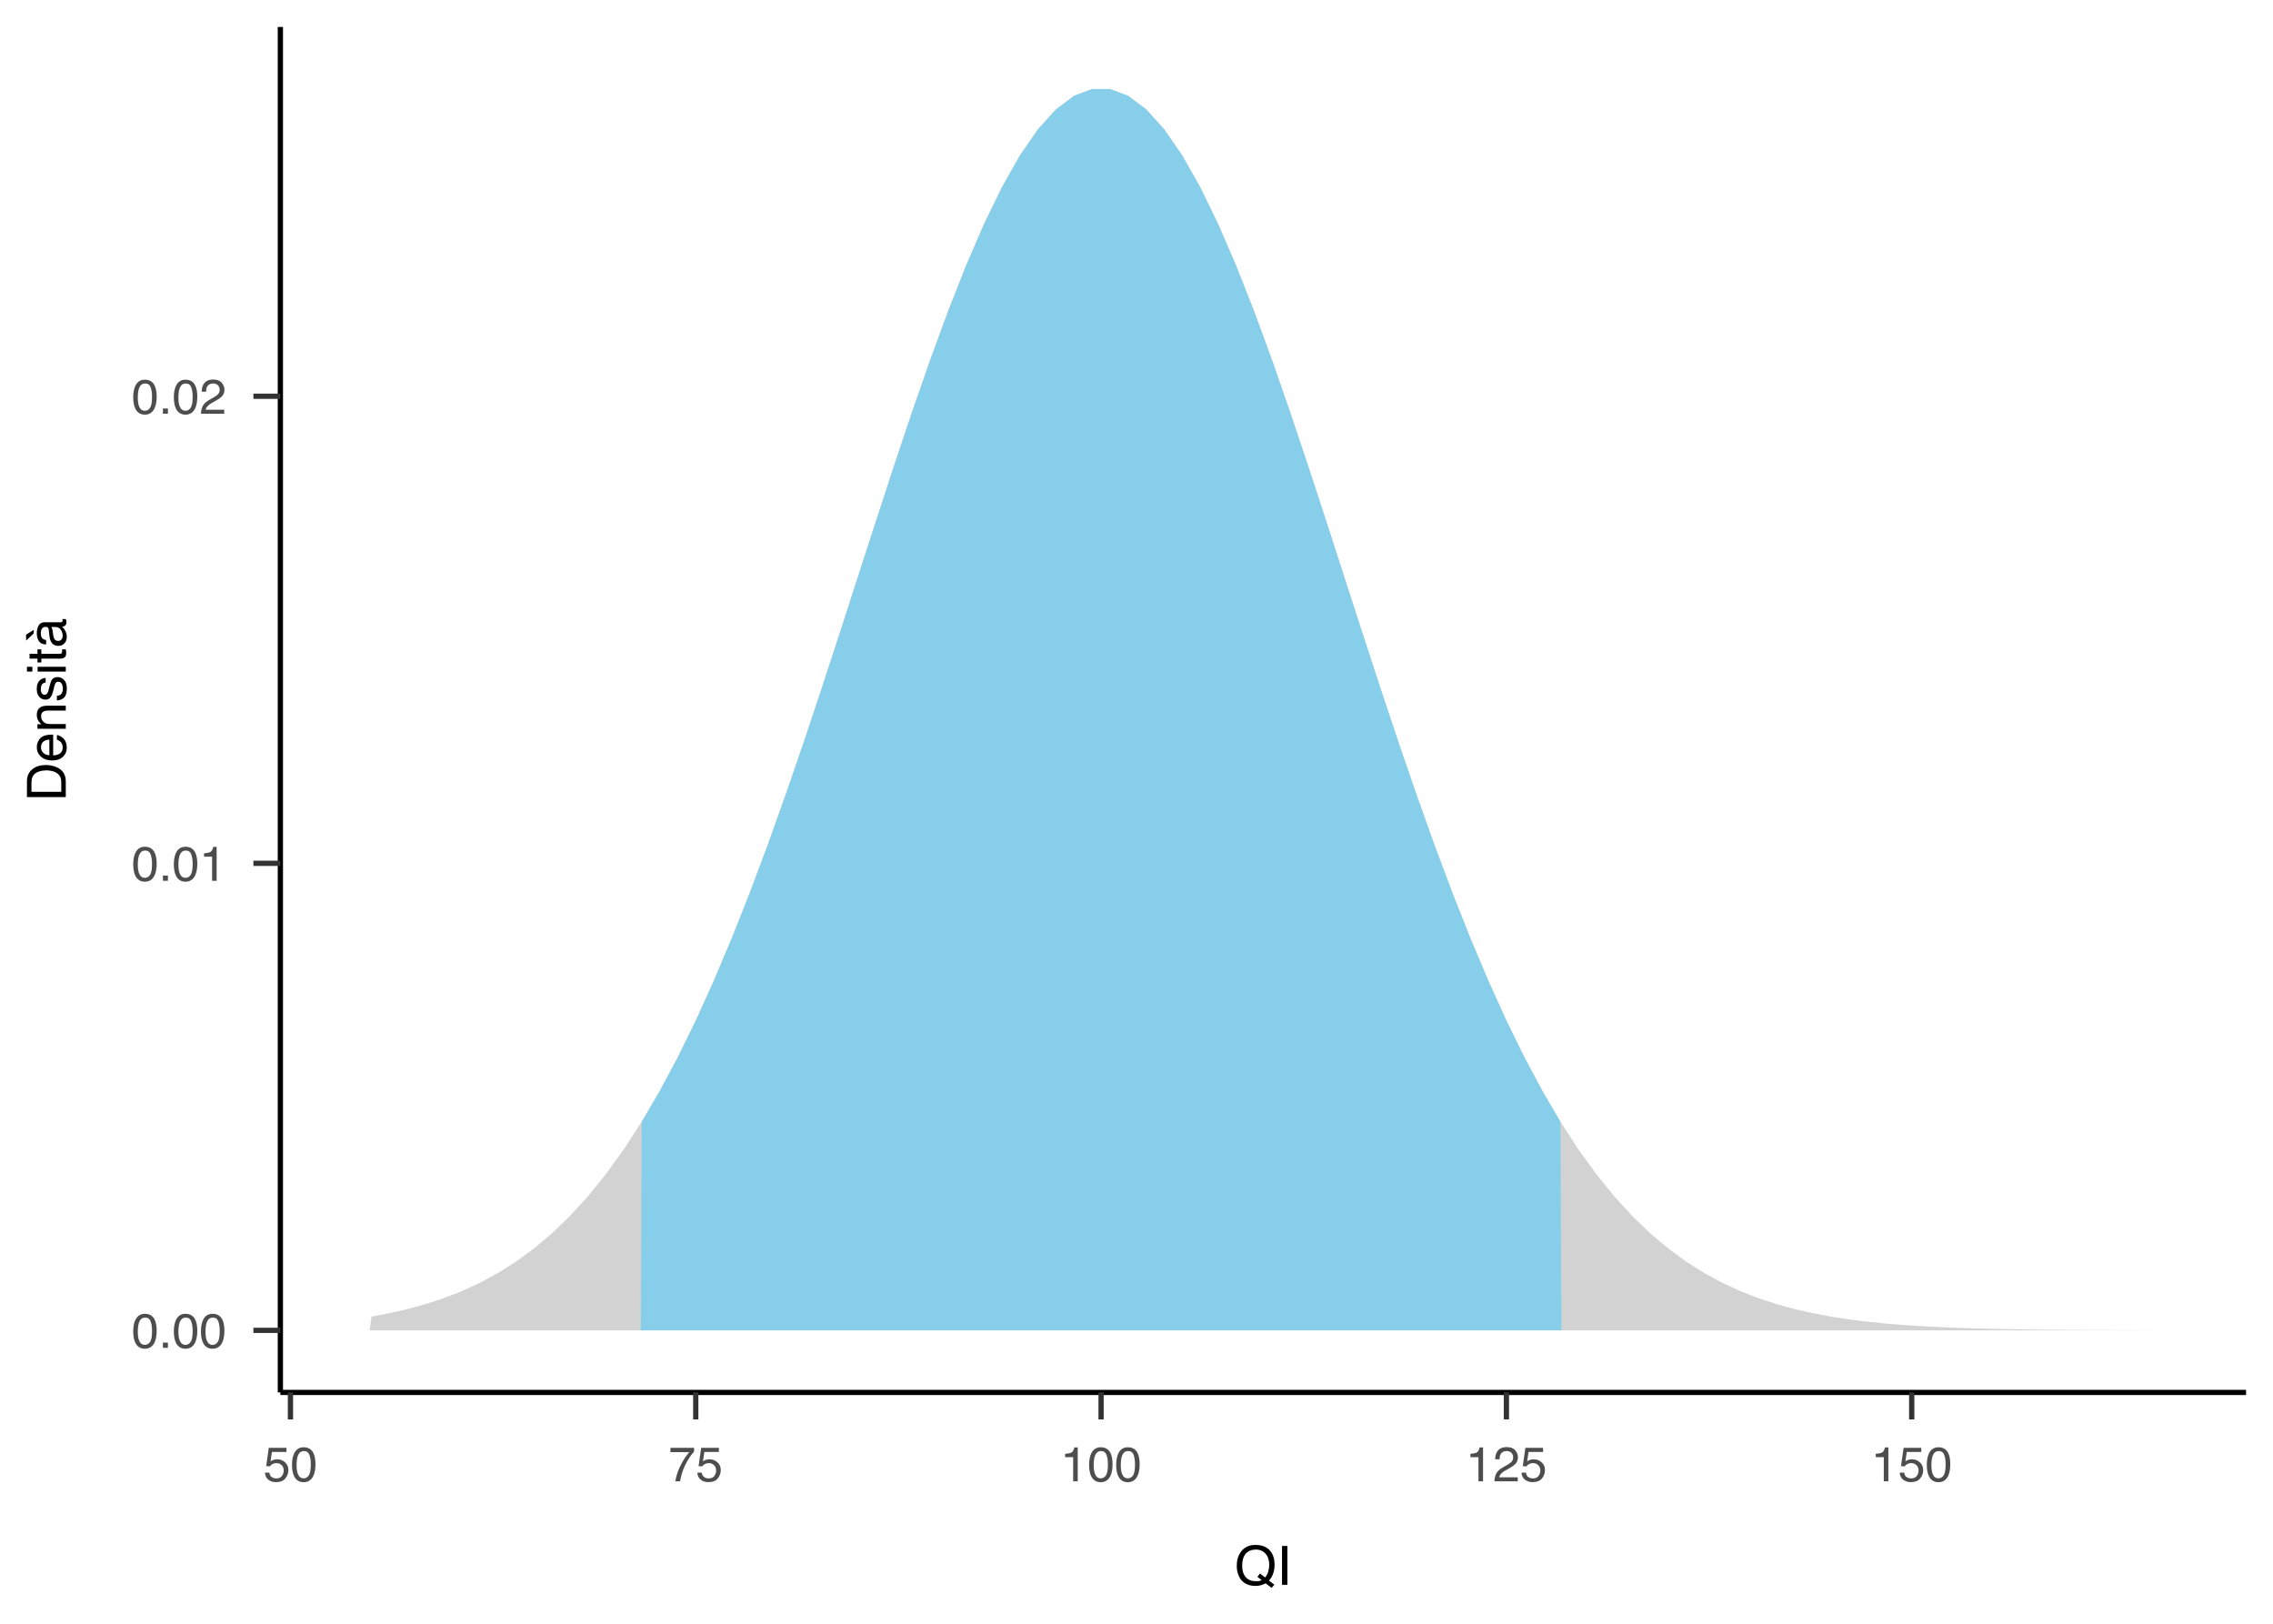 <?xml version="1.0" encoding="UTF-8"?>
<svg xmlns="http://www.w3.org/2000/svg" xmlns:xlink="http://www.w3.org/1999/xlink" width="504pt" height="360pt" viewBox="0 0 504 360" version="1.1">
<defs>
<g>
<symbol overflow="visible" id="glyph0-0">
<path style="stroke:none;" d="M 0.344 0 L 0.344 -7.75 L 6.5 -7.75 L 6.5 0 Z M 5.531 -0.969 L 5.531 -6.781 L 1.312 -6.781 L 1.312 -0.969 Z M 5.531 -0.969 "/>
</symbol>
<symbol overflow="visible" id="glyph0-1">
<path style="stroke:none;" d="M 2.922 -7.547 C 3.898 -7.547 4.609 -7.145 5.047 -6.344 C 5.379 -5.719 5.547 -4.863 5.547 -3.781 C 5.547 -2.758 5.395 -1.91 5.094 -1.234 C 4.645 -0.273 3.922 0.203 2.922 0.203 C 2.016 0.203 1.336 -0.188 0.891 -0.969 C 0.523 -1.633 0.344 -2.52 0.344 -3.625 C 0.344 -4.477 0.453 -5.211 0.672 -5.828 C 1.086 -6.973 1.836 -7.547 2.922 -7.547 Z M 2.906 -0.656 C 3.395 -0.656 3.785 -0.875 4.078 -1.312 C 4.367 -1.75 4.516 -2.562 4.516 -3.75 C 4.516 -4.602 4.41 -5.305 4.203 -5.859 C 3.992 -6.422 3.586 -6.703 2.984 -6.703 C 2.422 -6.703 2.008 -6.438 1.75 -5.906 C 1.488 -5.383 1.359 -4.609 1.359 -3.578 C 1.359 -2.816 1.441 -2.203 1.609 -1.734 C 1.867 -1.016 2.301 -0.656 2.906 -0.656 Z M 2.906 -0.656 "/>
</symbol>
<symbol overflow="visible" id="glyph0-2">
<path style="stroke:none;" d="M 0.922 -1.156 L 2.031 -1.156 L 2.031 0 L 0.922 0 Z M 0.922 -1.156 "/>
</symbol>
<symbol overflow="visible" id="glyph0-3">
<path style="stroke:none;" d="M 1.031 -5.344 L 1.031 -6.078 C 1.719 -6.141 2.195 -6.25 2.469 -6.406 C 2.738 -6.562 2.941 -6.93 3.078 -7.516 L 3.828 -7.516 L 3.828 0 L 2.812 0 L 2.812 -5.344 Z M 1.031 -5.344 "/>
</symbol>
<symbol overflow="visible" id="glyph0-4">
<path style="stroke:none;" d="M 0.344 0 C 0.375 -0.645 0.504 -1.207 0.734 -1.688 C 0.973 -2.176 1.43 -2.617 2.109 -3.016 L 3.125 -3.594 C 3.57 -3.852 3.891 -4.078 4.078 -4.266 C 4.359 -4.555 4.5 -4.891 4.5 -5.266 C 4.5 -5.711 4.367 -6.062 4.109 -6.312 C 3.848 -6.57 3.5 -6.703 3.062 -6.703 C 2.406 -6.703 1.953 -6.457 1.703 -5.969 C 1.566 -5.707 1.492 -5.344 1.484 -4.875 L 0.516 -4.875 C 0.523 -5.531 0.648 -6.066 0.891 -6.484 C 1.297 -7.211 2.02 -7.578 3.062 -7.578 C 3.926 -7.578 4.555 -7.344 4.953 -6.875 C 5.359 -6.406 5.562 -5.883 5.562 -5.312 C 5.562 -4.707 5.348 -4.191 4.922 -3.766 C 4.672 -3.516 4.227 -3.211 3.594 -2.859 L 2.875 -2.453 C 2.531 -2.266 2.258 -2.082 2.062 -1.906 C 1.707 -1.602 1.484 -1.266 1.391 -0.891 L 5.516 -0.891 L 5.516 0 Z M 0.344 0 "/>
</symbol>
<symbol overflow="visible" id="glyph0-5">
<path style="stroke:none;" d="M 1.328 -1.922 C 1.391 -1.379 1.645 -1.004 2.094 -0.797 C 2.312 -0.691 2.57 -0.641 2.875 -0.641 C 3.438 -0.641 3.848 -0.816 4.109 -1.172 C 4.379 -1.535 4.516 -1.938 4.516 -2.375 C 4.516 -2.895 4.352 -3.301 4.031 -3.594 C 3.719 -3.883 3.336 -4.031 2.891 -4.031 C 2.555 -4.031 2.27 -3.961 2.031 -3.828 C 1.801 -3.703 1.602 -3.531 1.438 -3.312 L 0.625 -3.359 L 1.203 -7.422 L 5.125 -7.422 L 5.125 -6.5 L 1.906 -6.5 L 1.594 -4.406 C 1.758 -4.539 1.926 -4.641 2.094 -4.703 C 2.375 -4.816 2.695 -4.875 3.062 -4.875 C 3.75 -4.875 4.332 -4.648 4.812 -4.203 C 5.301 -3.766 5.547 -3.203 5.547 -2.516 C 5.547 -1.797 5.32 -1.164 4.875 -0.625 C 4.438 -0.082 3.734 0.188 2.766 0.188 C 2.148 0.188 1.609 0.016 1.141 -0.328 C 0.672 -0.672 0.406 -1.203 0.344 -1.922 Z M 1.328 -1.922 "/>
</symbol>
<symbol overflow="visible" id="glyph0-6">
<path style="stroke:none;" d="M 5.641 -7.422 L 5.641 -6.594 C 5.398 -6.352 5.078 -5.941 4.672 -5.359 C 4.273 -4.773 3.922 -4.148 3.609 -3.484 C 3.305 -2.828 3.078 -2.227 2.922 -1.688 C 2.816 -1.332 2.68 -0.77 2.516 0 L 1.469 0 C 1.707 -1.438 2.234 -2.867 3.047 -4.297 C 3.535 -5.141 4.047 -5.863 4.578 -6.469 L 0.391 -6.469 L 0.391 -7.422 Z M 5.641 -7.422 "/>
</symbol>
<symbol overflow="visible" id="glyph1-0">
<path style="stroke:none;" d="M 0.391 0 L 0.391 -8.609 L 7.219 -8.609 L 7.219 0 Z M 6.141 -1.078 L 6.141 -7.531 L 1.469 -7.531 L 1.469 -1.078 Z M 6.141 -1.078 "/>
</symbol>
<symbol overflow="visible" id="glyph1-1">
<path style="stroke:none;" d="M 8.797 -0.031 L 8.203 0.688 L 6.875 -0.328 C 6.551 -0.148 6.203 -0.008 5.828 0.094 C 5.461 0.195 5.055 0.25 4.609 0.25 C 3.273 0.25 2.227 -0.188 1.469 -1.062 C 0.801 -1.914 0.469 -2.984 0.469 -4.266 C 0.469 -5.422 0.758 -6.414 1.344 -7.25 C 2.082 -8.312 3.176 -8.844 4.625 -8.844 C 6.145 -8.844 7.27 -8.352 8 -7.375 C 8.57 -6.613 8.859 -5.641 8.859 -4.453 C 8.859 -3.898 8.789 -3.367 8.656 -2.859 C 8.445 -2.078 8.098 -1.438 7.609 -0.938 Z M 4.75 -0.797 C 4.988 -0.797 5.211 -0.812 5.422 -0.844 C 5.641 -0.875 5.828 -0.938 5.984 -1.031 L 5.047 -1.781 L 5.625 -2.5 L 6.75 -1.625 C 7.102 -2.031 7.344 -2.484 7.469 -2.984 C 7.602 -3.492 7.672 -3.977 7.672 -4.438 C 7.672 -5.445 7.406 -6.258 6.875 -6.875 C 6.344 -7.5 5.617 -7.812 4.703 -7.812 C 3.773 -7.812 3.035 -7.516 2.484 -6.922 C 1.941 -6.328 1.672 -5.414 1.672 -4.188 C 1.672 -3.145 1.93 -2.316 2.453 -1.703 C 2.973 -1.098 3.738 -0.797 4.75 -0.797 Z M 4.75 -0.797 "/>
</symbol>
<symbol overflow="visible" id="glyph1-2">
<path style="stroke:none;" d="M 1.172 -8.609 L 2.359 -8.609 L 2.359 0 L 1.172 0 Z M 1.172 -8.609 "/>
</symbol>
<symbol overflow="visible" id="glyph2-0">
<path style="stroke:none;" d="M 0 -0.391 L -8.609 -0.391 L -8.609 -7.219 L 0 -7.219 Z M -1.078 -6.141 L -7.531 -6.141 L -7.531 -1.469 L -1.078 -1.469 Z M -1.078 -6.141 "/>
</symbol>
<symbol overflow="visible" id="glyph2-1">
<path style="stroke:none;" d="M -1 -4.219 C -1 -4.613 -1.039 -4.938 -1.125 -5.188 C -1.27 -5.645 -1.562 -6.02 -2 -6.312 C -2.344 -6.539 -2.785 -6.703 -3.328 -6.797 C -3.66 -6.859 -3.961 -6.891 -4.234 -6.891 C -5.305 -6.891 -6.133 -6.676 -6.719 -6.25 C -7.312 -5.832 -7.609 -5.148 -7.609 -4.203 L -7.609 -2.141 L -1 -2.141 Z M -8.609 -0.969 L -8.609 -4.453 C -8.609 -5.641 -8.188 -6.555 -7.344 -7.203 C -6.594 -7.785 -5.625 -8.078 -4.438 -8.078 C -3.52 -8.078 -2.691 -7.906 -1.953 -7.562 C -0.648 -6.957 0 -5.914 0 -4.438 L 0 -0.969 Z M -8.609 -0.969 "/>
</symbol>
<symbol overflow="visible" id="glyph2-2">
<path style="stroke:none;" d="M -6.422 -3.391 C -6.422 -3.836 -6.316 -4.27 -6.109 -4.688 C -5.898 -5.102 -5.629 -5.422 -5.297 -5.641 C -4.973 -5.848 -4.602 -5.988 -4.188 -6.062 C -3.895 -6.125 -3.43 -6.156 -2.797 -6.156 L -2.797 -1.547 C -2.16 -1.566 -1.648 -1.719 -1.266 -2 C -0.879 -2.281 -0.688 -2.719 -0.688 -3.312 C -0.688 -3.863 -0.867 -4.301 -1.234 -4.625 C -1.441 -4.812 -1.688 -4.945 -1.969 -5.031 L -1.969 -6.062 C -1.738 -6.039 -1.484 -5.953 -1.203 -5.797 C -0.922 -5.641 -0.688 -5.469 -0.5 -5.281 C -0.188 -4.957 0.02 -4.555 0.125 -4.078 C 0.188 -3.828 0.219 -3.539 0.219 -3.219 C 0.219 -2.438 -0.062 -1.773 -0.625 -1.234 C -1.195 -0.691 -1.992 -0.422 -3.016 -0.422 C -4.023 -0.422 -4.844 -0.691 -5.469 -1.234 C -6.102 -1.785 -6.422 -2.504 -6.422 -3.391 Z M -3.641 -5.062 C -4.098 -5.02 -4.461 -4.922 -4.734 -4.766 C -5.242 -4.484 -5.5 -4.004 -5.5 -3.328 C -5.5 -2.836 -5.32 -2.426 -4.969 -2.094 C -4.625 -1.77 -4.18 -1.598 -3.641 -1.578 Z M -6.422 -3.281 Z M -6.422 -3.281 "/>
</symbol>
<symbol overflow="visible" id="glyph2-3">
<path style="stroke:none;" d="M -6.281 -0.781 L -6.281 -1.781 L -5.391 -1.781 C -5.754 -2.07 -6.016 -2.383 -6.172 -2.719 C -6.336 -3.051 -6.422 -3.422 -6.422 -3.828 C -6.422 -4.711 -6.109 -5.312 -5.484 -5.625 C -5.141 -5.801 -4.656 -5.891 -4.031 -5.891 L 0 -5.891 L 0 -4.812 L -3.953 -4.812 C -4.336 -4.812 -4.645 -4.754 -4.875 -4.641 C -5.27 -4.453 -5.469 -4.113 -5.469 -3.625 C -5.469 -3.375 -5.441 -3.172 -5.391 -3.016 C -5.305 -2.723 -5.133 -2.469 -4.875 -2.25 C -4.664 -2.07 -4.453 -1.957 -4.234 -1.906 C -4.016 -1.852 -3.695 -1.828 -3.281 -1.828 L 0 -1.828 L 0 -0.781 Z M -6.422 -3.25 Z M -6.422 -3.25 "/>
</symbol>
<symbol overflow="visible" id="glyph2-4">
<path style="stroke:none;" d="M -1.969 -1.406 C -1.613 -1.438 -1.344 -1.523 -1.156 -1.672 C -0.82 -1.93 -0.656 -2.391 -0.656 -3.047 C -0.656 -3.441 -0.738 -3.785 -0.906 -4.078 C -1.07 -4.379 -1.332 -4.531 -1.688 -4.531 C -1.957 -4.531 -2.164 -4.41 -2.312 -4.172 C -2.395 -4.016 -2.492 -3.711 -2.609 -3.266 L -2.812 -2.422 C -2.945 -1.891 -3.098 -1.5 -3.266 -1.25 C -3.547 -0.789 -3.941 -0.562 -4.453 -0.562 C -5.047 -0.562 -5.523 -0.773 -5.891 -1.203 C -6.254 -1.629 -6.438 -2.207 -6.438 -2.938 C -6.438 -3.875 -6.16 -4.551 -5.609 -4.969 C -5.254 -5.238 -4.875 -5.367 -4.469 -5.359 L -4.469 -4.359 C -4.707 -4.336 -4.926 -4.254 -5.125 -4.109 C -5.395 -3.867 -5.531 -3.445 -5.531 -2.844 C -5.531 -2.445 -5.453 -2.145 -5.297 -1.938 C -5.148 -1.738 -4.953 -1.641 -4.703 -1.641 C -4.43 -1.641 -4.211 -1.773 -4.047 -2.047 C -3.953 -2.203 -3.867 -2.43 -3.797 -2.734 L -3.625 -3.422 C -3.438 -4.18 -3.258 -4.691 -3.094 -4.953 C -2.82 -5.359 -2.395 -5.562 -1.812 -5.562 C -1.258 -5.562 -0.781 -5.348 -0.375 -4.922 C 0.031 -4.504 0.234 -3.863 0.234 -3 C 0.234 -2.062 0.023 -1.395 -0.391 -1 C -0.816 -0.613 -1.344 -0.41 -1.969 -0.391 Z M -6.422 -2.953 Z M -6.422 -2.953 "/>
</symbol>
<symbol overflow="visible" id="glyph2-5">
<path style="stroke:none;" d="M -6.25 -0.781 L -6.25 -1.844 L 0 -1.844 L 0 -0.781 Z M -8.609 -0.781 L -8.609 -1.844 L -7.406 -1.844 L -7.406 -0.781 Z M -8.609 -0.781 "/>
</symbol>
<symbol overflow="visible" id="glyph2-6">
<path style="stroke:none;" d="M -8.031 -0.984 L -8.031 -2.047 L -6.281 -2.047 L -6.281 -3.047 L -5.422 -3.047 L -5.422 -2.047 L -1.312 -2.047 C -1.094 -2.047 -0.945 -2.125 -0.875 -2.281 C -0.832 -2.352 -0.812 -2.488 -0.812 -2.688 C -0.812 -2.738 -0.812 -2.789 -0.812 -2.844 C -0.82 -2.906 -0.828 -2.973 -0.828 -3.047 L 0 -3.047 C 0.031 -2.93 0.051 -2.805 0.062 -2.672 C 0.082 -2.547 0.094 -2.406 0.094 -2.25 C 0.094 -1.758 -0.031 -1.426 -0.281 -1.25 C -0.531 -1.07 -0.859 -0.984 -1.266 -0.984 L -5.422 -0.984 L -5.422 -0.141 L -6.281 -0.141 L -6.281 -0.984 Z M -8.031 -0.984 "/>
</symbol>
<symbol overflow="visible" id="glyph2-7">
<path style="stroke:none;" d="M -1.672 -1.578 C -1.367 -1.578 -1.129 -1.688 -0.953 -1.906 C -0.773 -2.133 -0.688 -2.398 -0.688 -2.703 C -0.688 -3.078 -0.77 -3.438 -0.938 -3.781 C -1.227 -4.375 -1.695 -4.672 -2.344 -4.672 L -3.188 -4.672 C -3.113 -4.535 -3.047 -4.363 -2.984 -4.156 C -2.93 -3.957 -2.895 -3.758 -2.875 -3.562 L -2.797 -2.938 C -2.742 -2.551 -2.66 -2.258 -2.547 -2.062 C -2.367 -1.738 -2.078 -1.578 -1.672 -1.578 Z M -3.797 -4.141 C -3.828 -4.379 -3.93 -4.539 -4.109 -4.625 C -4.203 -4.664 -4.336 -4.688 -4.516 -4.688 C -4.867 -4.688 -5.125 -4.555 -5.281 -4.297 C -5.445 -4.047 -5.531 -3.688 -5.531 -3.219 C -5.531 -2.664 -5.383 -2.273 -5.094 -2.047 C -4.926 -1.91 -4.68 -1.82 -4.359 -1.781 L -4.359 -0.797 C -5.129 -0.816 -5.664 -1.066 -5.969 -1.547 C -6.27 -2.035 -6.422 -2.598 -6.422 -3.234 C -6.422 -3.973 -6.281 -4.57 -6 -5.031 C -5.719 -5.488 -5.281 -5.719 -4.688 -5.719 L -1.078 -5.719 C -0.973 -5.719 -0.883 -5.738 -0.812 -5.781 C -0.75 -5.832 -0.719 -5.93 -0.719 -6.078 C -0.719 -6.117 -0.719 -6.164 -0.719 -6.219 C -0.727 -6.281 -0.738 -6.348 -0.75 -6.422 L 0.031 -6.422 C 0.07 -6.254 0.098 -6.125 0.109 -6.031 C 0.129 -5.945 0.141 -5.832 0.141 -5.688 C 0.141 -5.32 0.008 -5.062 -0.25 -4.906 C -0.383 -4.812 -0.578 -4.75 -0.828 -4.719 C -0.547 -4.5 -0.301 -4.188 -0.094 -3.781 C 0.113 -3.383 0.219 -2.945 0.219 -2.469 C 0.219 -1.883 0.039 -1.406 -0.312 -1.031 C -0.664 -0.664 -1.109 -0.484 -1.641 -0.484 C -2.223 -0.484 -2.676 -0.664 -3 -1.031 C -3.32 -1.395 -3.52 -1.867 -3.594 -2.453 Z M -6.422 -3.266 Z M -7.109 -4.031 L -7.109 -3.234 L -8.797 -1.656 L -8.797 -2.969 Z M -7.109 -4.031 "/>
</symbol>
</g>
<clipPath id="clip1">
  <path d="M 62.168 5.977 L 498.02 5.977 L 498.02 308.715 L 62.168 308.715 Z M 62.168 5.977 "/>
</clipPath>
</defs>
<g id="surface89">
<rect x="0" y="0" width="504" height="360" style="fill:rgb(100%,100%,100%);fill-opacity:1;stroke:none;"/>
<path style="fill:none;stroke-width:1.164;stroke-linecap:round;stroke-linejoin:round;stroke:rgb(100%,100%,100%);stroke-opacity:1;stroke-miterlimit:10;" d="M 0 360 L 504 360 L 504 0 L 0 0 Z M 0 360 "/>
<g clip-path="url(#clip1)" clip-rule="nonzero">
<path style=" stroke:none;fill-rule:nonzero;fill:rgb(100%,100%,100%);fill-opacity:1;" d="M 62.168 308.715 L 498.02 308.715 L 498.02 5.977 L 62.168 5.977 Z M 62.168 308.715 "/>
</g>
<path style=" stroke:none;fill-rule:nonzero;fill:rgb(74.51%,74.51%,74.51%);fill-opacity:0.698;" d="M 82.375 291.895 L 82.773 291.82 L 85.977 291.219 L 86.371 291.145 L 86.766 291.055 L 89.969 290.324 L 90.363 290.234 L 90.762 290.125 L 93.965 289.25 L 94.359 289.141 L 94.754 289.012 L 97.957 287.961 L 98.355 287.832 L 98.75 287.676 L 101.953 286.43 L 102.348 286.277 L 102.742 286.094 L 105.945 284.621 L 106.344 284.438 L 106.738 284.227 L 109.941 282.496 L 110.336 282.281 L 110.73 282.035 L 113.938 280.016 L 114.332 279.766 L 114.727 279.477 L 117.93 277.141 L 118.324 276.852 L 118.723 276.52 L 121.926 273.828 L 122.32 273.496 L 122.715 273.117 L 125.918 270.035 L 126.312 269.656 L 126.711 269.223 L 129.914 265.727 L 130.309 265.293 L 130.703 264.805 L 133.906 260.855 L 134.305 260.367 L 134.699 259.82 L 137.902 255.391 L 138.297 254.844 L 138.691 254.234 L 141.895 249.301 L 142.293 248.695 L 142.688 248.02 L 145.891 242.566 L 146.285 241.891 L 146.68 241.152 L 149.883 235.164 L 150.281 234.422 L 150.676 233.617 L 153.879 227.086 L 154.273 226.281 L 154.672 225.41 L 157.875 218.344 L 158.27 217.469 L 158.664 216.535 L 161.867 208.945 L 162.262 208.008 L 162.66 207.008 L 165.863 198.922 L 166.258 197.922 L 166.652 196.867 L 169.855 188.316 L 170.25 187.262 L 170.648 186.156 L 173.852 177.188 L 174.246 176.082 L 174.641 174.93 L 177.844 165.609 L 178.242 164.461 L 178.637 163.273 L 181.84 153.672 L 182.234 152.484 L 182.629 151.277 L 185.832 141.473 L 186.23 140.266 L 186.625 139.043 L 189.828 129.137 L 190.617 126.691 L 193.824 116.785 L 194.219 115.562 L 194.613 114.355 L 197.816 104.562 L 198.211 103.352 L 198.609 102.172 L 201.812 92.613 L 202.207 91.434 L 202.602 90.297 L 205.805 81.09 L 206.199 79.953 L 206.598 78.875 L 209.801 70.148 L 210.195 69.07 L 210.59 68.066 L 213.793 59.938 L 214.191 58.934 L 214.586 58.02 L 217.789 50.605 L 218.184 49.691 L 218.578 48.879 L 221.781 42.297 L 222.18 41.484 L 222.574 40.785 L 225.777 35.129 L 226.172 34.434 L 226.566 33.859 L 229.77 29.223 L 230.168 28.652 L 230.562 28.215 L 233.766 24.668 L 234.16 24.23 L 234.555 23.938 L 237.762 21.539 L 238.156 21.246 L 238.551 21.094 L 241.754 19.887 L 242.148 19.738 L 246.145 19.738 L 246.539 19.887 L 249.742 21.094 L 250.137 21.246 L 250.535 21.539 L 253.738 23.938 L 254.133 24.23 L 254.527 24.668 L 257.73 28.215 L 258.129 28.652 L 258.523 29.223 L 261.727 33.859 L 262.121 34.434 L 262.516 35.129 L 265.719 40.785 L 266.117 41.484 L 266.512 42.297 L 269.715 48.879 L 270.109 49.691 L 270.504 50.605 L 273.711 58.02 L 274.105 58.934 L 274.5 59.938 L 277.703 68.066 L 278.098 69.07 L 278.496 70.148 L 281.699 78.875 L 282.094 79.953 L 282.488 81.09 L 285.691 90.297 L 286.086 91.434 L 286.484 92.613 L 289.688 102.172 L 290.082 103.352 L 290.477 104.562 L 293.68 114.355 L 294.074 115.562 L 294.473 116.785 L 297.676 126.691 L 298.465 129.137 L 301.668 139.043 L 302.066 140.266 L 302.461 141.473 L 305.664 151.277 L 306.059 152.484 L 306.453 153.672 L 309.656 163.273 L 310.055 164.461 L 310.449 165.609 L 313.652 174.93 L 314.047 176.082 L 314.441 177.188 L 317.648 186.156 L 318.043 187.262 L 318.438 188.316 L 321.641 196.867 L 322.035 197.922 L 322.434 198.922 L 325.637 207.008 L 326.031 208.008 L 326.426 208.945 L 329.629 216.535 L 330.023 217.469 L 330.422 218.344 L 333.625 225.41 L 334.02 226.281 L 334.414 227.086 L 337.617 233.617 L 338.016 234.422 L 338.41 235.164 L 341.613 241.152 L 342.008 241.891 L 342.402 242.566 L 345.605 248.02 L 346.004 248.695 L 346.398 249.301 L 349.602 254.234 L 349.996 254.844 L 350.391 255.391 L 353.598 259.82 L 353.992 260.367 L 354.387 260.855 L 357.59 264.805 L 357.984 265.293 L 358.383 265.727 L 361.586 269.223 L 361.98 269.656 L 362.375 270.035 L 365.578 273.117 L 365.973 273.496 L 366.371 273.828 L 369.574 276.52 L 369.969 276.852 L 370.363 277.141 L 373.566 279.477 L 373.961 279.766 L 374.359 280.016 L 377.562 282.035 L 377.957 282.281 L 378.352 282.496 L 381.555 284.227 L 381.953 284.438 L 382.348 284.621 L 385.551 286.094 L 385.945 286.277 L 386.34 286.43 L 389.543 287.676 L 389.941 287.832 L 390.336 287.961 L 393.539 289.012 L 393.934 289.141 L 394.328 289.25 L 397.535 290.125 L 397.93 290.234 L 398.324 290.324 L 401.527 291.055 L 401.922 291.145 L 402.32 291.219 L 405.523 291.82 L 405.918 291.895 L 406.312 291.957 L 409.516 292.449 L 409.91 292.512 L 410.309 292.562 L 413.512 292.965 L 413.906 293.016 L 414.301 293.055 L 417.504 293.383 L 417.902 293.422 L 418.297 293.453 L 421.5 293.719 L 421.895 293.75 L 422.289 293.777 L 425.492 293.988 L 425.891 294.012 L 426.285 294.035 L 429.488 294.203 L 429.883 294.223 L 430.277 294.238 L 433.48 294.375 L 433.879 294.391 L 434.273 294.402 L 437.477 294.508 L 437.871 294.52 L 438.27 294.531 L 441.473 294.613 L 442.262 294.629 L 445.465 294.695 L 445.859 294.703 L 446.258 294.707 L 449.461 294.758 L 449.855 294.762 L 450.25 294.77 L 453.453 294.805 L 453.848 294.812 L 454.246 294.812 L 457.449 294.844 L 458.238 294.852 L 461.441 294.871 L 461.84 294.875 L 462.234 294.875 L 465.438 294.895 L 465.832 294.895 L 466.227 294.898 L 469.43 294.91 L 470.223 294.91 L 473.426 294.922 L 474.215 294.922 L 477.422 294.93 L 477.816 294.93 L 478.211 294.953 L 81.98 294.953 Z M 82.375 291.895 "/>
<path style=" stroke:none;fill-rule:nonzero;fill:rgb(52.941%,80.784%,92.157%);fill-opacity:1;" d="M 142.293 248.695 L 142.496 248.348 L 146.082 242.238 L 146.285 241.891 L 146.488 241.512 L 150.078 234.805 L 150.281 234.422 L 150.484 234.008 L 154.07 226.695 L 154.273 226.281 L 154.477 225.832 L 158.066 217.918 L 158.27 217.469 L 158.473 216.988 L 162.059 208.492 L 162.262 208.008 L 162.469 207.492 L 166.055 198.438 L 166.258 197.922 L 166.461 197.379 L 170.047 187.805 L 170.25 187.262 L 170.457 186.691 L 174.043 176.652 L 174.246 176.082 L 174.449 175.488 L 178.035 165.055 L 178.242 164.461 L 178.445 163.848 L 182.031 153.098 L 182.234 152.484 L 182.438 151.863 L 186.027 140.887 L 186.23 140.266 L 186.434 139.633 L 190.02 128.543 L 190.223 127.914 L 190.426 127.281 L 194.016 116.191 L 194.219 115.562 L 194.422 114.941 L 198.008 103.977 L 198.211 103.352 L 198.414 102.746 L 202.004 92.039 L 202.207 91.434 L 202.41 90.848 L 205.996 80.539 L 206.199 79.953 L 206.406 79.398 L 209.992 69.625 L 210.195 69.07 L 210.398 68.551 L 213.984 59.449 L 214.191 58.934 L 214.395 58.461 L 217.98 50.164 L 218.184 49.691 L 218.387 49.273 L 221.973 41.902 L 222.18 41.484 L 222.383 41.125 L 225.969 34.793 L 226.172 34.434 L 226.375 34.137 L 229.965 28.945 L 230.168 28.652 L 230.371 28.426 L 233.957 24.457 L 234.16 24.23 L 234.363 24.078 L 237.953 21.398 L 238.156 21.246 L 238.359 21.168 L 241.945 19.816 L 242.148 19.738 L 246.145 19.738 L 246.348 19.816 L 249.934 21.168 L 250.137 21.246 L 250.344 21.398 L 253.93 24.078 L 254.133 24.23 L 254.336 24.457 L 257.922 28.426 L 258.129 28.652 L 258.332 28.945 L 261.918 34.137 L 262.121 34.434 L 262.324 34.793 L 265.914 41.125 L 266.117 41.484 L 266.32 41.902 L 269.906 49.273 L 270.109 49.691 L 270.312 50.164 L 273.902 58.461 L 274.105 58.934 L 274.309 59.449 L 277.895 68.551 L 278.098 69.07 L 278.301 69.625 L 281.891 79.398 L 282.094 79.953 L 282.297 80.539 L 285.883 90.848 L 286.086 91.434 L 286.293 92.039 L 289.879 102.746 L 290.082 103.352 L 290.285 103.977 L 293.871 114.941 L 294.074 115.562 L 294.281 116.191 L 297.867 127.281 L 298.07 127.914 L 298.273 128.543 L 301.859 139.633 L 302.066 140.266 L 302.27 140.887 L 305.855 151.863 L 306.059 152.484 L 306.262 153.098 L 309.852 163.848 L 310.055 164.461 L 310.258 165.055 L 313.844 175.488 L 314.047 176.082 L 314.25 176.652 L 317.84 186.691 L 318.043 187.262 L 318.246 187.805 L 321.832 197.379 L 322.035 197.922 L 322.238 198.438 L 325.828 207.492 L 326.031 208.008 L 326.234 208.492 L 329.82 216.988 L 330.023 217.469 L 330.23 217.918 L 333.816 225.832 L 334.02 226.281 L 334.223 226.695 L 337.809 234.008 L 338.016 234.422 L 338.219 234.805 L 341.805 241.512 L 342.008 241.891 L 342.211 242.238 L 345.797 248.348 L 346.004 248.695 L 346.207 294.953 L 142.086 294.953 Z M 142.293 248.695 "/>
<path style="fill:none;stroke-width:1.164;stroke-linecap:butt;stroke-linejoin:round;stroke:rgb(0%,0%,0%);stroke-opacity:1;stroke-miterlimit:10;" d="M 62.168 308.715 L 62.168 5.977 "/>
<g style="fill:rgb(30.196%,30.196%,30.196%);fill-opacity:1;">
  <use xlink:href="#glyph0-1" x="29.195" y="298.828"/>
  <use xlink:href="#glyph0-2" x="35.202" y="298.828"/>
  <use xlink:href="#glyph0-1" x="38.202" y="298.828"/>
  <use xlink:href="#glyph0-1" x="44.209" y="298.828"/>
</g>
<g style="fill:rgb(30.196%,30.196%,30.196%);fill-opacity:1;">
  <use xlink:href="#glyph0-1" x="29.195" y="195.277"/>
  <use xlink:href="#glyph0-2" x="35.202" y="195.277"/>
  <use xlink:href="#glyph0-1" x="38.202" y="195.277"/>
  <use xlink:href="#glyph0-3" x="44.209" y="195.277"/>
</g>
<g style="fill:rgb(30.196%,30.196%,30.196%);fill-opacity:1;">
  <use xlink:href="#glyph0-1" x="29.195" y="91.727"/>
  <use xlink:href="#glyph0-2" x="35.202" y="91.727"/>
  <use xlink:href="#glyph0-1" x="38.202" y="91.727"/>
  <use xlink:href="#glyph0-4" x="44.209" y="91.727"/>
</g>
<path style="fill:none;stroke-width:1.164;stroke-linecap:butt;stroke-linejoin:round;stroke:rgb(20%,20%,20%);stroke-opacity:1;stroke-miterlimit:10;" d="M 56.191 294.953 L 62.168 294.953 "/>
<path style="fill:none;stroke-width:1.164;stroke-linecap:butt;stroke-linejoin:round;stroke:rgb(20%,20%,20%);stroke-opacity:1;stroke-miterlimit:10;" d="M 56.191 191.402 L 62.168 191.402 "/>
<path style="fill:none;stroke-width:1.164;stroke-linecap:butt;stroke-linejoin:round;stroke:rgb(20%,20%,20%);stroke-opacity:1;stroke-miterlimit:10;" d="M 56.191 87.852 L 62.168 87.852 "/>
<path style="fill:none;stroke-width:1.164;stroke-linecap:butt;stroke-linejoin:round;stroke:rgb(0%,0%,0%);stroke-opacity:1;stroke-miterlimit:10;" d="M 62.168 308.715 L 498.023 308.715 "/>
<path style="fill:none;stroke-width:1.164;stroke-linecap:butt;stroke-linejoin:round;stroke:rgb(20%,20%,20%);stroke-opacity:1;stroke-miterlimit:10;" d="M 64.402 314.691 L 64.402 308.715 "/>
<path style="fill:none;stroke-width:1.164;stroke-linecap:butt;stroke-linejoin:round;stroke:rgb(20%,20%,20%);stroke-opacity:1;stroke-miterlimit:10;" d="M 154.273 314.691 L 154.273 308.715 "/>
<path style="fill:none;stroke-width:1.164;stroke-linecap:butt;stroke-linejoin:round;stroke:rgb(20%,20%,20%);stroke-opacity:1;stroke-miterlimit:10;" d="M 244.148 314.691 L 244.148 308.715 "/>
<path style="fill:none;stroke-width:1.164;stroke-linecap:butt;stroke-linejoin:round;stroke:rgb(20%,20%,20%);stroke-opacity:1;stroke-miterlimit:10;" d="M 334.02 314.691 L 334.02 308.715 "/>
<path style="fill:none;stroke-width:1.164;stroke-linecap:butt;stroke-linejoin:round;stroke:rgb(20%,20%,20%);stroke-opacity:1;stroke-miterlimit:10;" d="M 423.891 314.691 L 423.891 308.715 "/>
<g style="fill:rgb(30.196%,30.196%,30.196%);fill-opacity:1;">
  <use xlink:href="#glyph0-5" x="58.395" y="328.418"/>
  <use xlink:href="#glyph0-1" x="64.401" y="328.418"/>
</g>
<g style="fill:rgb(30.196%,30.196%,30.196%);fill-opacity:1;">
  <use xlink:href="#glyph0-6" x="148.266" y="328.418"/>
  <use xlink:href="#glyph0-5" x="154.272" y="328.418"/>
</g>
<g style="fill:rgb(30.196%,30.196%,30.196%);fill-opacity:1;">
  <use xlink:href="#glyph0-3" x="235.141" y="328.418"/>
  <use xlink:href="#glyph0-1" x="241.147" y="328.418"/>
  <use xlink:href="#glyph0-1" x="247.154" y="328.418"/>
</g>
<g style="fill:rgb(30.196%,30.196%,30.196%);fill-opacity:1;">
  <use xlink:href="#glyph0-3" x="325.012" y="328.418"/>
  <use xlink:href="#glyph0-4" x="331.018" y="328.418"/>
  <use xlink:href="#glyph0-5" x="337.025" y="328.418"/>
</g>
<g style="fill:rgb(30.196%,30.196%,30.196%);fill-opacity:1;">
  <use xlink:href="#glyph0-3" x="414.883" y="328.418"/>
  <use xlink:href="#glyph0-5" x="420.889" y="328.418"/>
  <use xlink:href="#glyph0-1" x="426.896" y="328.418"/>
</g>
<g style="fill:rgb(0%,0%,0%);fill-opacity:1;">
  <use xlink:href="#glyph1-1" x="273.762" y="351.367"/>
  <use xlink:href="#glyph1-2" x="283.096" y="351.367"/>
</g>
<g style="fill:rgb(0%,0%,0%);fill-opacity:1;">
  <use xlink:href="#glyph2-1" x="14.586" y="177.691"/>
  <use xlink:href="#glyph2-2" x="14.586" y="169.025"/>
  <use xlink:href="#glyph2-3" x="14.586" y="162.352"/>
  <use xlink:href="#glyph2-4" x="14.586" y="155.678"/>
  <use xlink:href="#glyph2-5" x="14.586" y="149.678"/>
  <use xlink:href="#glyph2-6" x="14.586" y="147.012"/>
  <use xlink:href="#glyph2-7" x="14.586" y="143.678"/>
</g>
</g>
</svg>
